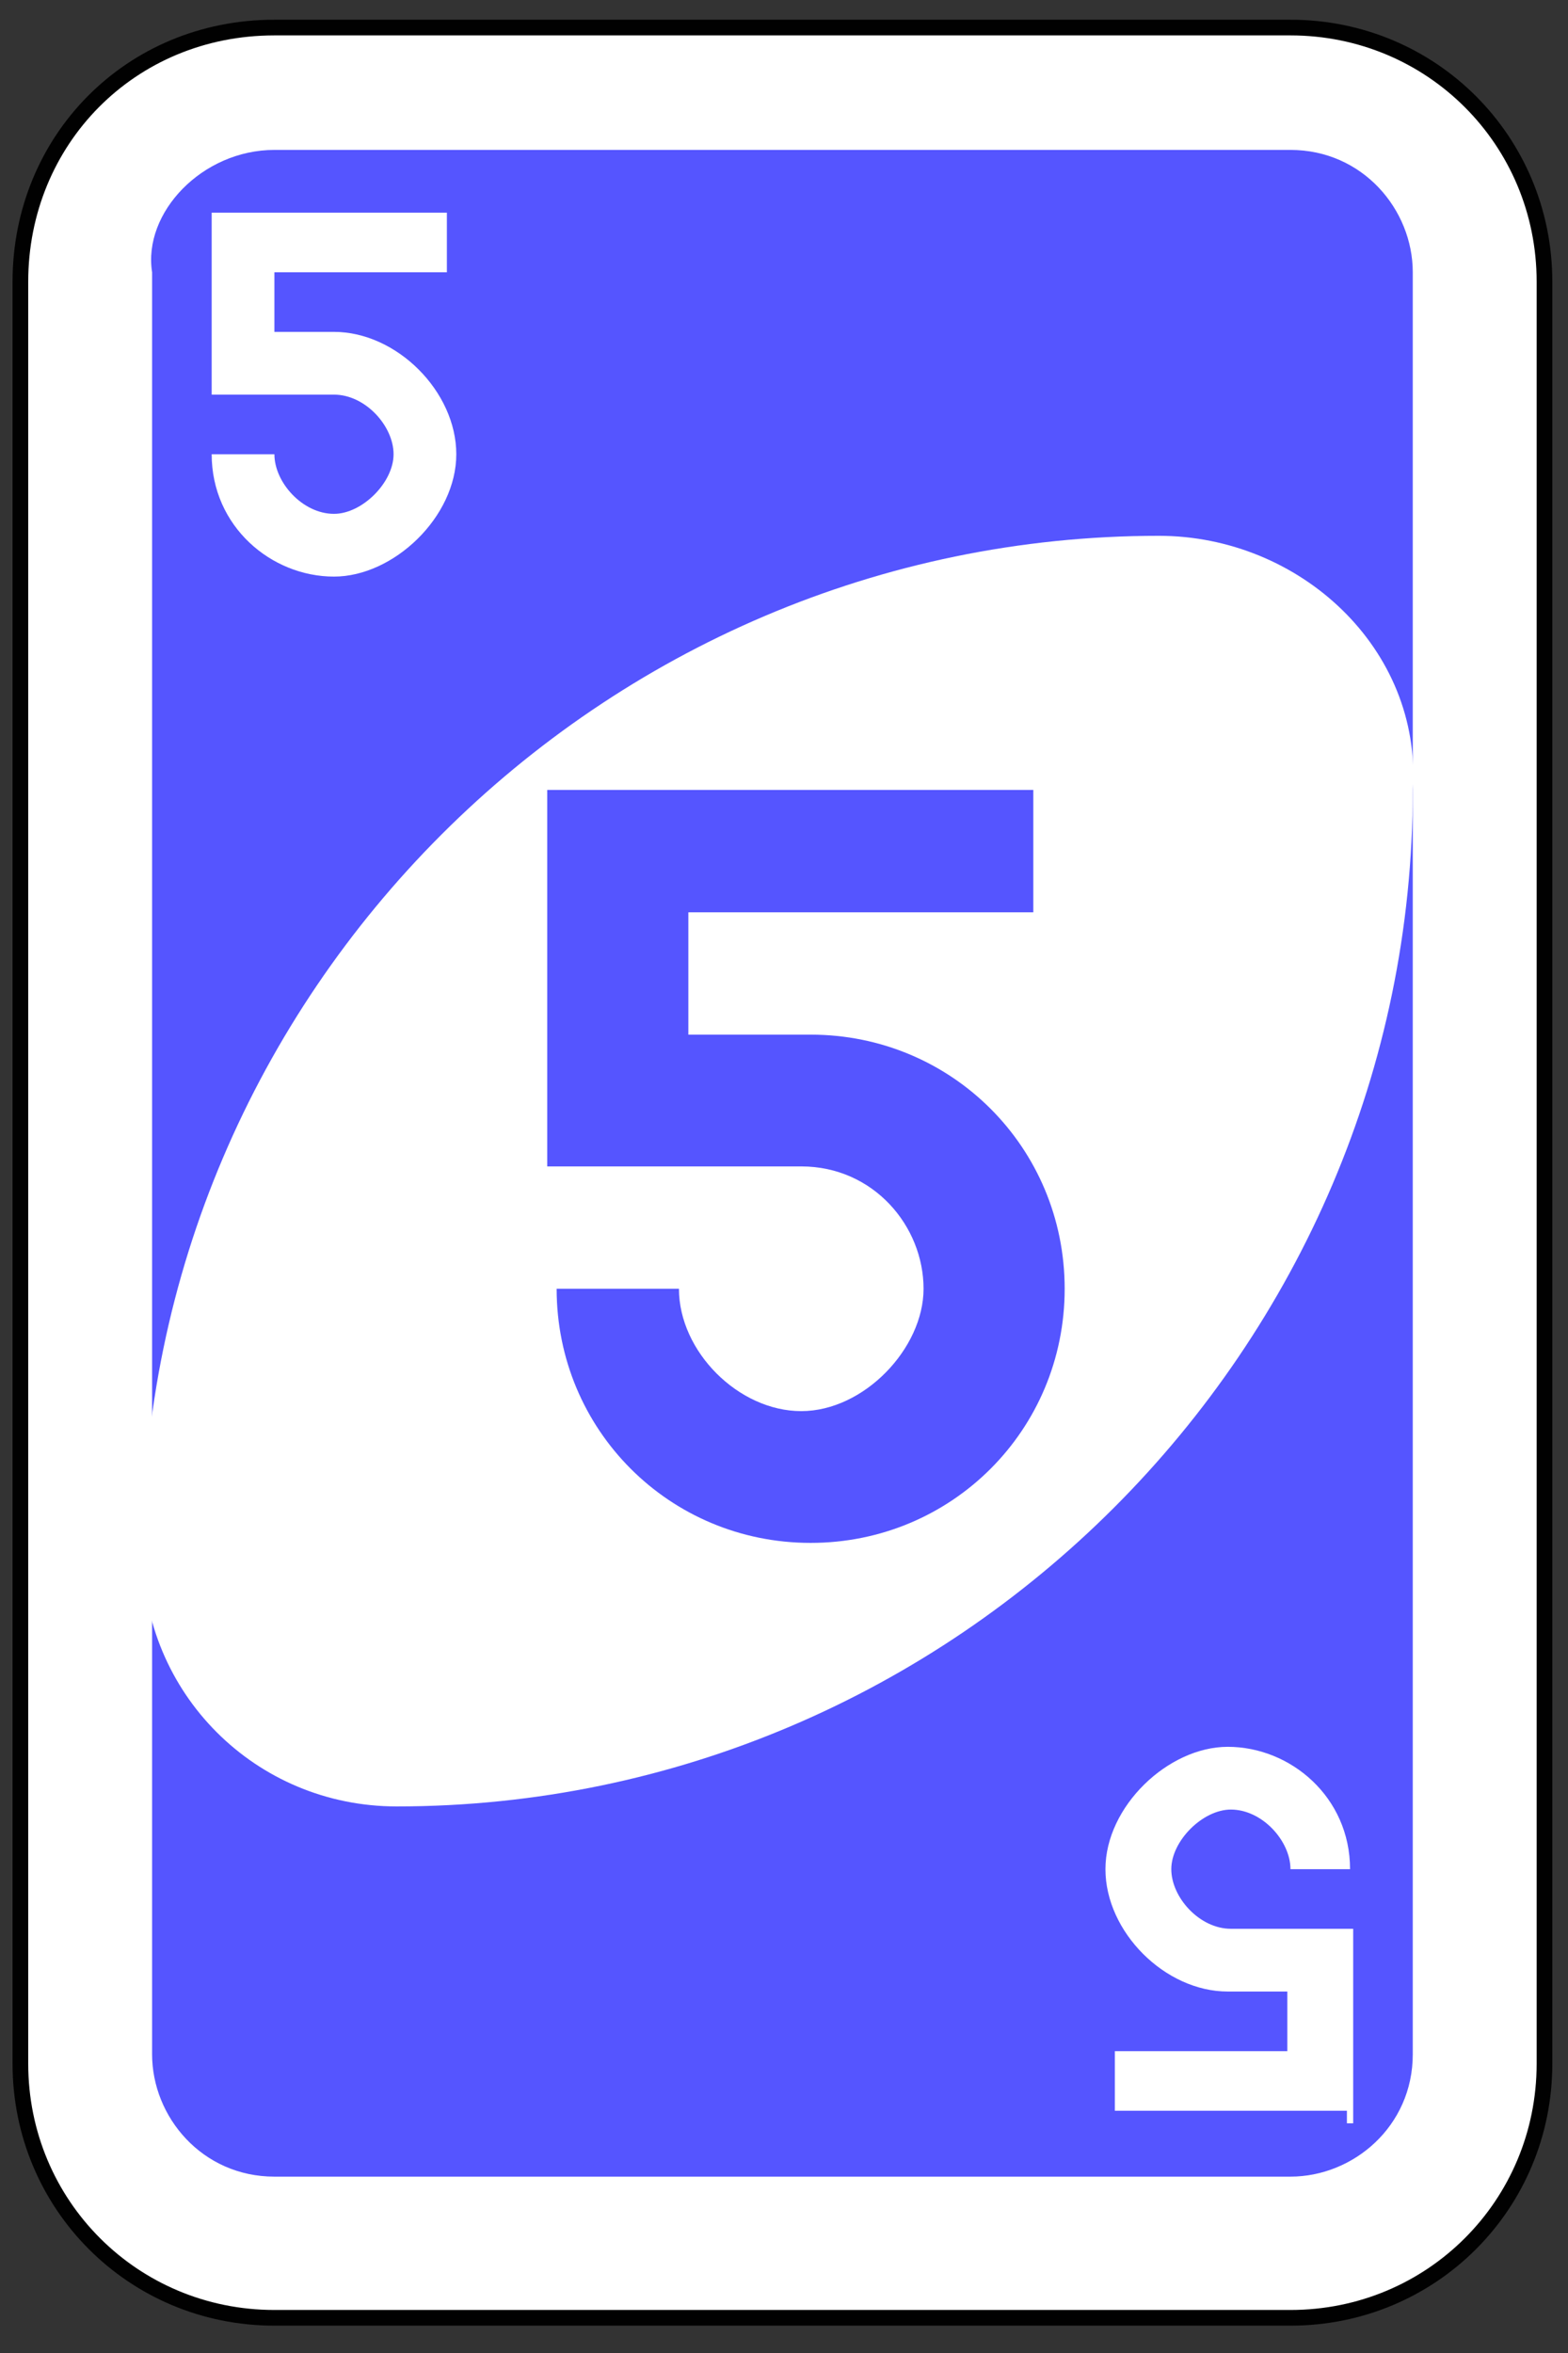 <?xml version="1.0" encoding="utf-8"?>
<!-- Generator: Adobe Illustrator 19.0.0, SVG Export Plug-In . SVG Version: 6.00 Build 0)  -->
<svg version="1.1" id="Layer_1" xmlns="http://www.w3.org/2000/svg" xmlns:xlink="http://www.w3.org/1999/xlink" x="0px" y="0px"
	 viewBox="-439 51 200 300" style="enable-background:new -439 51 200 300;" xml:space="preserve">
<rect x="-439" y="51" width="200" height="300" fill="#333333" stroke="none"/>
<style type="text/css">
	.st0{fill:#FFFFFF;stroke:#010101;stroke-width:0.5;}
	.st1{fill:#5555FF;}
	.st2{fill:#FFFFFF;}
</style>
<g id="g6595" transform="matrix(4,0,0,4,-1260,-2077.086)">
	<path id="rect2987-8-5-6" class="st0" d="M214,532.9h32.4c4.5,0,8.1,3.6,8.1,8.1v56.8c0,4.5-3.6,8.1-8.1,8.1H214
		c-4.5,0-8.1-3.6-8.1-8.1V541C205.9,536.5,209.4,532.9,214,532.9z"/>
	<path id="rect3757-26-33-81" class="st1" d="M214,536.8h32.4c2.3,0,3.9,1.9,3.9,3.9v56.8c0,2.3-1.9,3.9-3.9,3.9H214
		c-2.3,0-3.9-1.9-3.9-3.9v-56.8C209.8,538.8,211.7,536.8,214,536.8z"/>
	<path id="path3773-0-4-8-4-60-3-9" class="st2" d="M242.2,549.1c-17.8,0-32.4,14.6-32.4,32.4c0,4.5,3.6,8.1,8.1,8.1
		c17.8,0,32.4-14.6,32.4-32.4C250.6,552.7,246.7,549.1,242.2,549.1z"/>
	<path id="rect3163-6-0-0-2-7-1-2-19-4" class="st1" d="M222.7,557.2v8.1v3.9h8.1c2.3,0,3.9,1.9,3.9,3.9c0,1.9-1.9,3.9-3.9,3.9
		s-3.9-1.9-3.9-3.9h-3.9c0,4.5,3.6,8.1,8.1,8.1s8.1-3.6,8.1-8.1c0-4.5-3.6-8.1-8.1-8.1h-3.9v-3.9h3.9h7.1v-3.9h-7.1h-3.9H222.7z"/>
	<path id="rect3163-6-0-0-2-7-1-2-19-2-4" class="st2" d="M212,538.8v3.9v1.9h3.9c1,0,1.9,1,1.9,1.9s-1,1.9-1.9,1.9
		c-1,0-1.9-1-1.9-1.9H212c0,2.3,1.9,3.9,3.9,3.9c1.9,0,3.9-1.9,3.9-3.9s-1.9-3.9-3.9-3.9H214v-1.9h1.9h3.6v-1.9h-3.6H214H212z"/>
	<path id="rect3163-6-0-0-2-7-1-2-19-2-4-6" class="st2" d="M248.4,599.7v-3.9v-2.3h-3.9c-1,0-1.9-1-1.9-1.9s1-1.9,1.9-1.9
		c1,0,1.9,1,1.9,1.9h1.9c0-2.3-1.9-3.9-3.9-3.9c-1.9,0-3.9,1.9-3.9,3.9s1.9,3.9,3.9,3.9h1.9v1.9h-1.9h-3.6v1.9h3.6h1.9h1.9V599.7z"
		/>
</g>
</svg>

